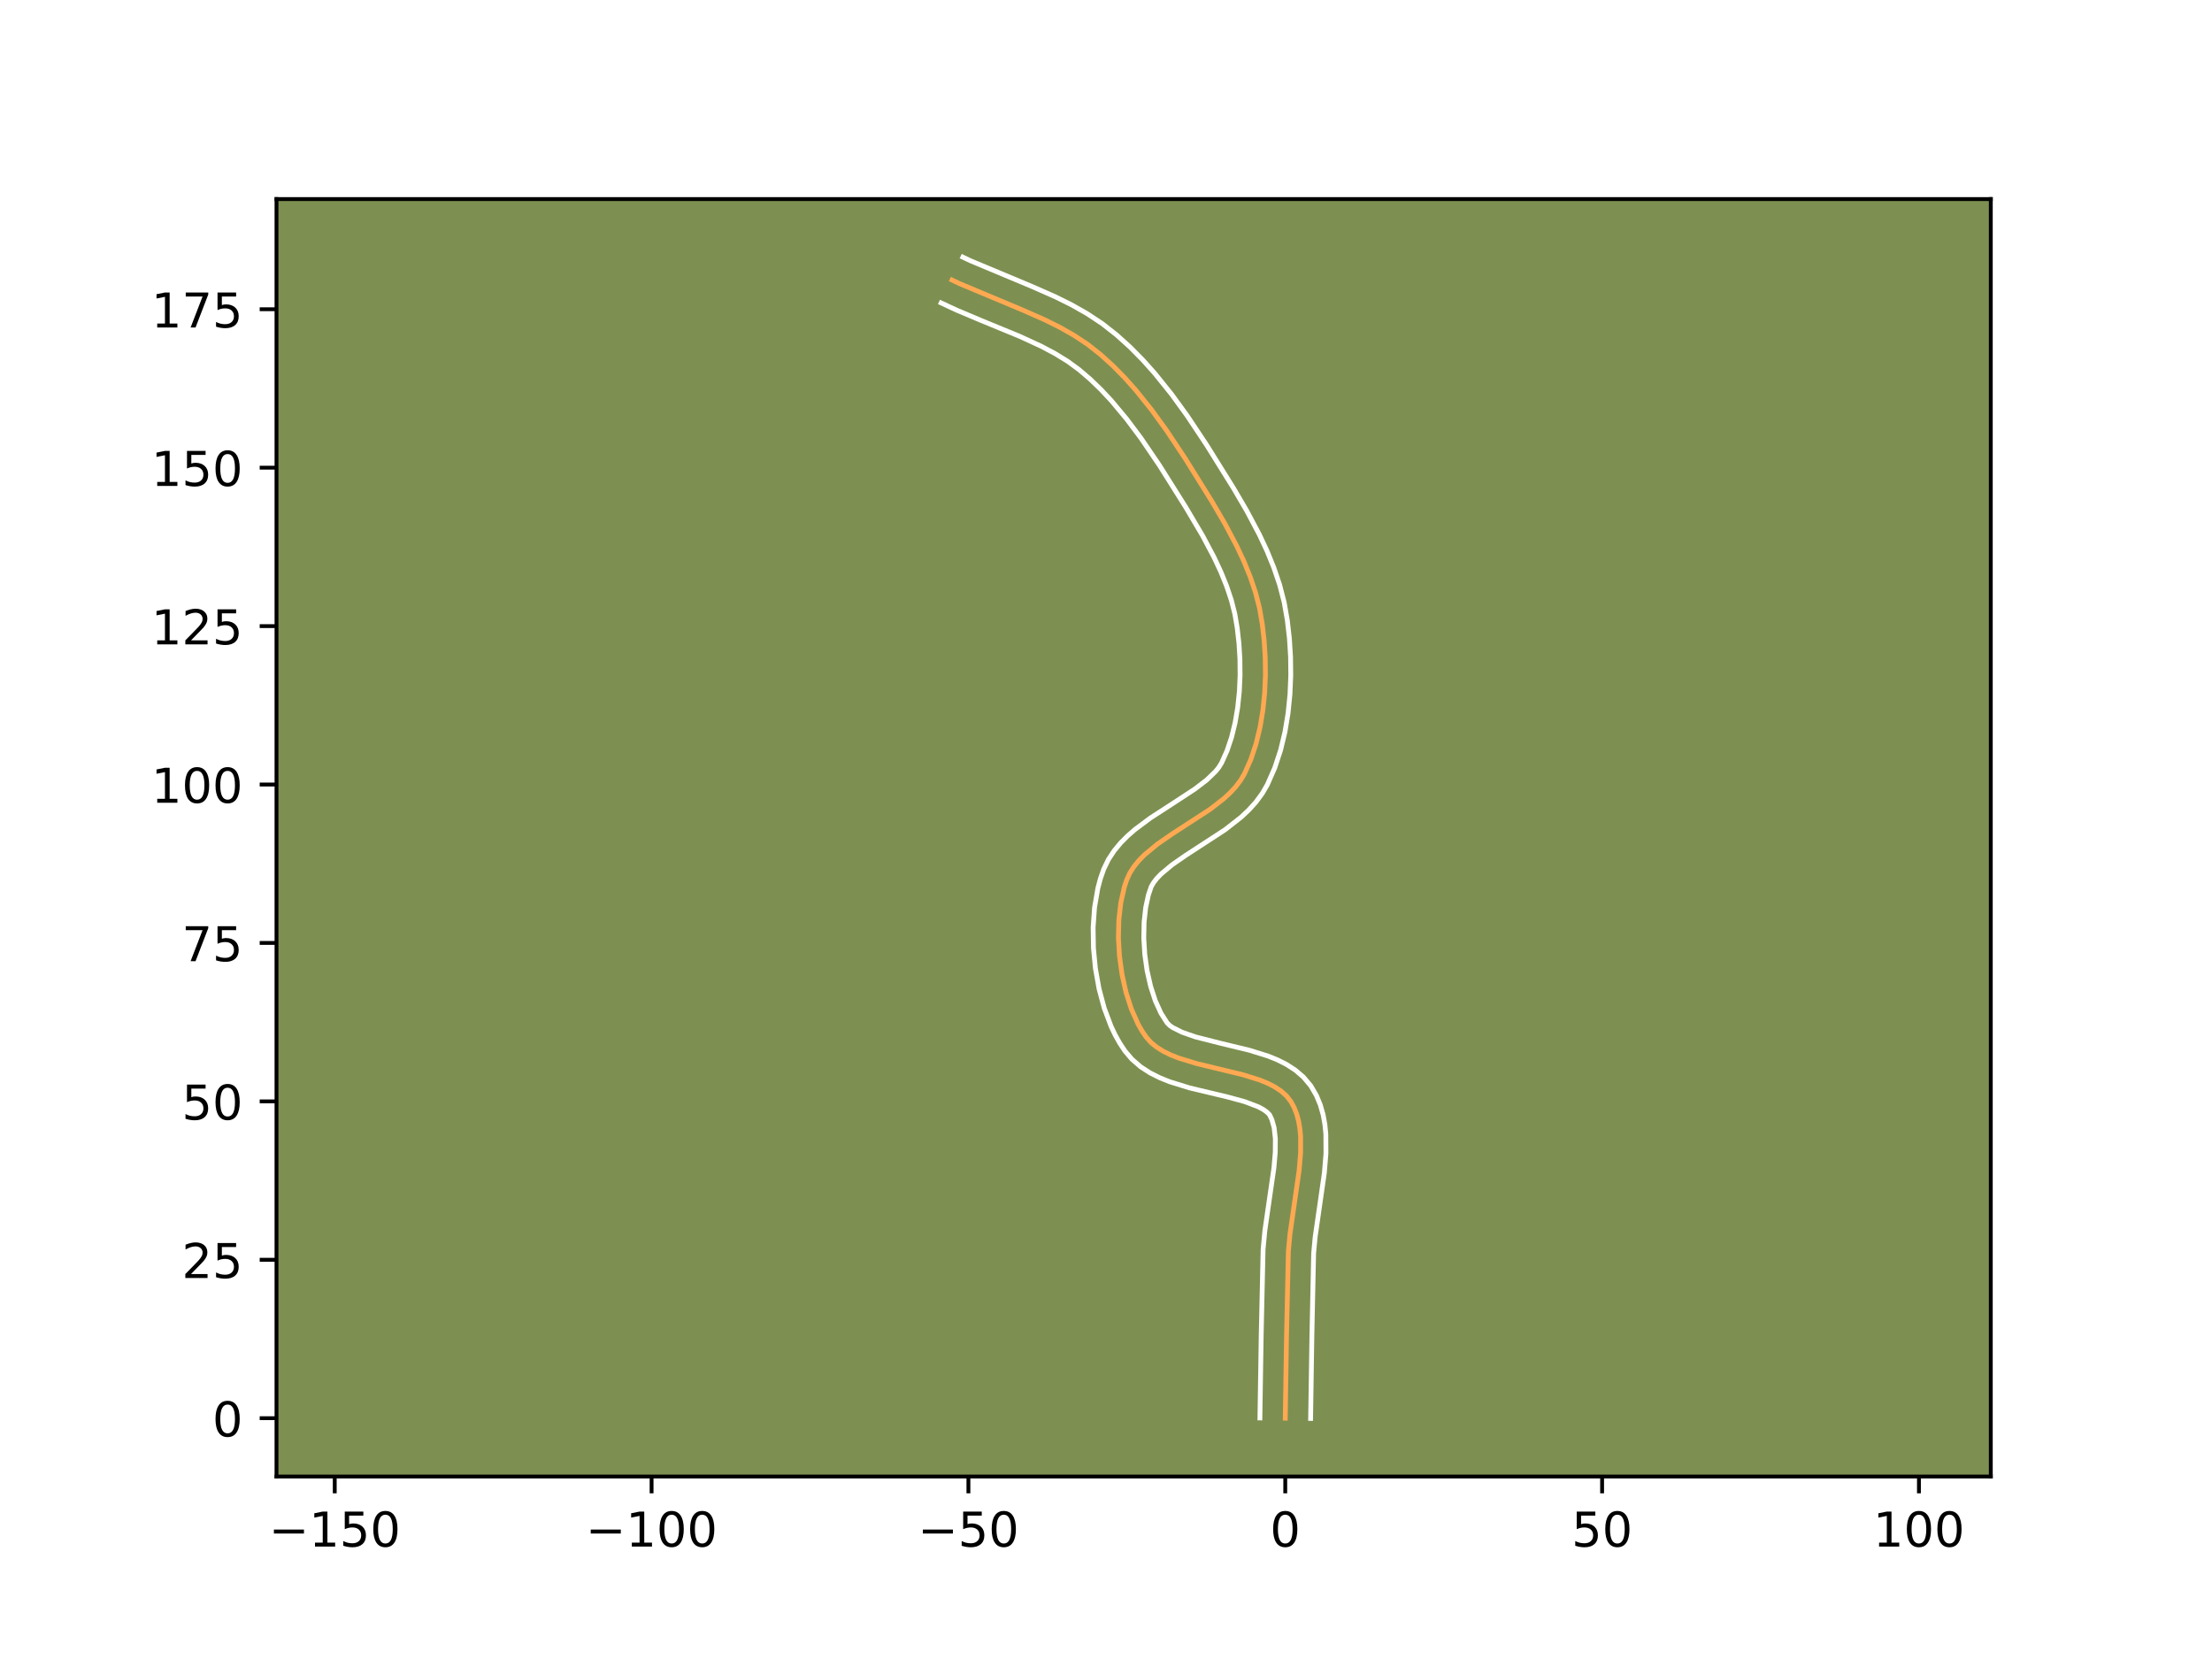 <?xml version="1.0" encoding="utf-8" standalone="no"?>
<!DOCTYPE svg PUBLIC "-//W3C//DTD SVG 1.1//EN"
  "http://www.w3.org/Graphics/SVG/1.1/DTD/svg11.dtd">
<!-- Created with matplotlib (https://matplotlib.org/) -->
<svg height="345.6pt" version="1.1" viewBox="0 0 460.8 345.6" width="460.8pt" xmlns="http://www.w3.org/2000/svg" xmlns:xlink="http://www.w3.org/1999/xlink">
 <defs>
  <style type="text/css">*{stroke-linecap:butt;stroke-linejoin:round;}</style>
 </defs>
 <g id="figure_1">
  <g id="patch_1">
   <path d="M 0 345.6 
L 460.8 345.6 
L 460.8 0 
L 0 0 
z
" style="fill:#ffffff;"/>
  </g>
  <g id="axes_1">
   <g id="patch_2">
    <path d="M 57.6 307.584 
L 414.72 307.584 
L 414.72 41.472 
L 57.6 41.472 
z
" style="fill:#7d9051;"/>
   </g>
   <g id="matplotlib.axis_1">
    <g id="xtick_1">
     <g id="line2d_1">
      <defs>
       <path d="M 0 0 
L 0 3.5 
" id="m47b059c579" style="stroke:#000000;stroke-width:0.8;"/>
      </defs>
      <g>
       <use style="stroke:#000000;stroke-width:0.8;" x="69.733" xlink:href="#m47b059c579" y="307.584"/>
      </g>
     </g>
     <g id="text_1">
      <!-- −150 -->
      <g transform="translate(56 322.182)scale(0.1 -0.1)">
       <defs>
        <path d="M 10.594 35.5 
L 73.188 35.5 
L 73.188 27.203 
L 10.594 27.203 
z
" id="DejaVuSans-8722"/>
        <path d="M 12.406 8.297 
L 28.516 8.297 
L 28.516 63.922 
L 10.984 60.406 
L 10.984 69.391 
L 28.422 72.906 
L 38.281 72.906 
L 38.281 8.297 
L 54.391 8.297 
L 54.391 0 
L 12.406 0 
z
" id="DejaVuSans-49"/>
        <path d="M 10.797 72.906 
L 49.516 72.906 
L 49.516 64.594 
L 19.828 64.594 
L 19.828 46.734 
Q 21.969 47.469 24.109 47.828 
Q 26.266 48.188 28.422 48.188 
Q 40.625 48.188 47.75 41.5 
Q 54.891 34.812 54.891 23.391 
Q 54.891 11.625 47.562 5.094 
Q 40.234 -1.422 26.906 -1.422 
Q 22.312 -1.422 17.547 -0.641 
Q 12.797 0.141 7.719 1.703 
L 7.719 11.625 
Q 12.109 9.234 16.797 8.062 
Q 21.484 6.891 26.703 6.891 
Q 35.156 6.891 40.078 11.328 
Q 45.016 15.766 45.016 23.391 
Q 45.016 31 40.078 35.438 
Q 35.156 39.891 26.703 39.891 
Q 22.75 39.891 18.812 39.016 
Q 14.891 38.141 10.797 36.281 
z
" id="DejaVuSans-53"/>
        <path d="M 31.781 66.406 
Q 24.172 66.406 20.328 58.906 
Q 16.5 51.422 16.5 36.375 
Q 16.5 21.391 20.328 13.891 
Q 24.172 6.391 31.781 6.391 
Q 39.453 6.391 43.281 13.891 
Q 47.125 21.391 47.125 36.375 
Q 47.125 51.422 43.281 58.906 
Q 39.453 66.406 31.781 66.406 
z
M 31.781 74.219 
Q 44.047 74.219 50.516 64.516 
Q 56.984 54.828 56.984 36.375 
Q 56.984 17.969 50.516 8.266 
Q 44.047 -1.422 31.781 -1.422 
Q 19.531 -1.422 13.062 8.266 
Q 6.594 17.969 6.594 36.375 
Q 6.594 54.828 13.062 64.516 
Q 19.531 74.219 31.781 74.219 
z
" id="DejaVuSans-48"/>
       </defs>
       <use xlink:href="#DejaVuSans-8722"/>
       <use x="83.789" xlink:href="#DejaVuSans-49"/>
       <use x="147.412" xlink:href="#DejaVuSans-53"/>
       <use x="211.035" xlink:href="#DejaVuSans-48"/>
      </g>
     </g>
    </g>
    <g id="xtick_2">
     <g id="line2d_2">
      <g>
       <use style="stroke:#000000;stroke-width:0.8;" x="135.737" xlink:href="#m47b059c579" y="307.584"/>
      </g>
     </g>
     <g id="text_2">
      <!-- −100 -->
      <g transform="translate(122.003 322.182)scale(0.1 -0.1)">
       <use xlink:href="#DejaVuSans-8722"/>
       <use x="83.789" xlink:href="#DejaVuSans-49"/>
       <use x="147.412" xlink:href="#DejaVuSans-48"/>
       <use x="211.035" xlink:href="#DejaVuSans-48"/>
      </g>
     </g>
    </g>
    <g id="xtick_3">
     <g id="line2d_3">
      <g>
       <use style="stroke:#000000;stroke-width:0.8;" x="201.74" xlink:href="#m47b059c579" y="307.584"/>
      </g>
     </g>
     <g id="text_3">
      <!-- −50 -->
      <g transform="translate(191.188 322.182)scale(0.1 -0.1)">
       <use xlink:href="#DejaVuSans-8722"/>
       <use x="83.789" xlink:href="#DejaVuSans-53"/>
       <use x="147.412" xlink:href="#DejaVuSans-48"/>
      </g>
     </g>
    </g>
    <g id="xtick_4">
     <g id="line2d_4">
      <g>
       <use style="stroke:#000000;stroke-width:0.8;" x="267.743" xlink:href="#m47b059c579" y="307.584"/>
      </g>
     </g>
     <g id="text_4">
      <!-- 0 -->
      <g transform="translate(264.562 322.182)scale(0.1 -0.1)">
       <use xlink:href="#DejaVuSans-48"/>
      </g>
     </g>
    </g>
    <g id="xtick_5">
     <g id="line2d_5">
      <g>
       <use style="stroke:#000000;stroke-width:0.8;" x="333.747" xlink:href="#m47b059c579" y="307.584"/>
      </g>
     </g>
     <g id="text_5">
      <!-- 50 -->
      <g transform="translate(327.384 322.182)scale(0.1 -0.1)">
       <use xlink:href="#DejaVuSans-53"/>
       <use x="63.623" xlink:href="#DejaVuSans-48"/>
      </g>
     </g>
    </g>
    <g id="xtick_6">
     <g id="line2d_6">
      <g>
       <use style="stroke:#000000;stroke-width:0.8;" x="399.75" xlink:href="#m47b059c579" y="307.584"/>
      </g>
     </g>
     <g id="text_6">
      <!-- 100 -->
      <g transform="translate(390.206 322.182)scale(0.1 -0.1)">
       <use xlink:href="#DejaVuSans-49"/>
       <use x="63.623" xlink:href="#DejaVuSans-48"/>
       <use x="127.246" xlink:href="#DejaVuSans-48"/>
      </g>
     </g>
    </g>
   </g>
   <g id="matplotlib.axis_2">
    <g id="ytick_1">
     <g id="line2d_7">
      <defs>
       <path d="M 0 0 
L -3.5 0 
" id="m41cbd18a9e" style="stroke:#000000;stroke-width:0.8;"/>
      </defs>
      <g>
       <use style="stroke:#000000;stroke-width:0.8;" x="57.6" xlink:href="#m41cbd18a9e" y="295.437"/>
      </g>
     </g>
     <g id="text_7">
      <!-- 0 -->
      <g transform="translate(44.237 299.236)scale(0.1 -0.1)">
       <use xlink:href="#DejaVuSans-48"/>
      </g>
     </g>
    </g>
    <g id="ytick_2">
     <g id="line2d_8">
      <g>
       <use style="stroke:#000000;stroke-width:0.8;" x="57.6" xlink:href="#m41cbd18a9e" y="262.435"/>
      </g>
     </g>
     <g id="text_8">
      <!-- 25 -->
      <g transform="translate(37.875 266.235)scale(0.1 -0.1)">
       <defs>
        <path d="M 19.188 8.297 
L 53.609 8.297 
L 53.609 0 
L 7.328 0 
L 7.328 8.297 
Q 12.938 14.109 22.625 23.891 
Q 32.328 33.688 34.812 36.531 
Q 39.547 41.844 41.422 45.531 
Q 43.312 49.219 43.312 52.781 
Q 43.312 58.594 39.234 62.25 
Q 35.156 65.922 28.609 65.922 
Q 23.969 65.922 18.812 64.312 
Q 13.672 62.703 7.812 59.422 
L 7.812 69.391 
Q 13.766 71.781 18.938 73 
Q 24.125 74.219 28.422 74.219 
Q 39.75 74.219 46.484 68.547 
Q 53.219 62.891 53.219 53.422 
Q 53.219 48.922 51.531 44.891 
Q 49.859 40.875 45.406 35.406 
Q 44.188 33.984 37.641 27.219 
Q 31.109 20.453 19.188 8.297 
z
" id="DejaVuSans-50"/>
       </defs>
       <use xlink:href="#DejaVuSans-50"/>
       <use x="63.623" xlink:href="#DejaVuSans-53"/>
      </g>
     </g>
    </g>
    <g id="ytick_3">
     <g id="line2d_9">
      <g>
       <use style="stroke:#000000;stroke-width:0.8;" x="57.6" xlink:href="#m41cbd18a9e" y="229.434"/>
      </g>
     </g>
     <g id="text_9">
      <!-- 50 -->
      <g transform="translate(37.875 233.233)scale(0.1 -0.1)">
       <use xlink:href="#DejaVuSans-53"/>
       <use x="63.623" xlink:href="#DejaVuSans-48"/>
      </g>
     </g>
    </g>
    <g id="ytick_4">
     <g id="line2d_10">
      <g>
       <use style="stroke:#000000;stroke-width:0.8;" x="57.6" xlink:href="#m41cbd18a9e" y="196.432"/>
      </g>
     </g>
     <g id="text_10">
      <!-- 75 -->
      <g transform="translate(37.875 200.231)scale(0.1 -0.1)">
       <defs>
        <path d="M 8.203 72.906 
L 55.078 72.906 
L 55.078 68.703 
L 28.609 0 
L 18.312 0 
L 43.219 64.594 
L 8.203 64.594 
z
" id="DejaVuSans-55"/>
       </defs>
       <use xlink:href="#DejaVuSans-55"/>
       <use x="63.623" xlink:href="#DejaVuSans-53"/>
      </g>
     </g>
    </g>
    <g id="ytick_5">
     <g id="line2d_11">
      <g>
       <use style="stroke:#000000;stroke-width:0.8;" x="57.6" xlink:href="#m41cbd18a9e" y="163.43"/>
      </g>
     </g>
     <g id="text_11">
      <!-- 100 -->
      <g transform="translate(31.512 167.23)scale(0.1 -0.1)">
       <use xlink:href="#DejaVuSans-49"/>
       <use x="63.623" xlink:href="#DejaVuSans-48"/>
       <use x="127.246" xlink:href="#DejaVuSans-48"/>
      </g>
     </g>
    </g>
    <g id="ytick_6">
     <g id="line2d_12">
      <g>
       <use style="stroke:#000000;stroke-width:0.8;" x="57.6" xlink:href="#m41cbd18a9e" y="130.429"/>
      </g>
     </g>
     <g id="text_12">
      <!-- 125 -->
      <g transform="translate(31.512 134.228)scale(0.1 -0.1)">
       <use xlink:href="#DejaVuSans-49"/>
       <use x="63.623" xlink:href="#DejaVuSans-50"/>
       <use x="127.246" xlink:href="#DejaVuSans-53"/>
      </g>
     </g>
    </g>
    <g id="ytick_7">
     <g id="line2d_13">
      <g>
       <use style="stroke:#000000;stroke-width:0.8;" x="57.6" xlink:href="#m41cbd18a9e" y="97.427"/>
      </g>
     </g>
     <g id="text_13">
      <!-- 150 -->
      <g transform="translate(31.512 101.226)scale(0.1 -0.1)">
       <use xlink:href="#DejaVuSans-49"/>
       <use x="63.623" xlink:href="#DejaVuSans-53"/>
       <use x="127.246" xlink:href="#DejaVuSans-48"/>
      </g>
     </g>
    </g>
    <g id="ytick_8">
     <g id="line2d_14">
      <g>
       <use style="stroke:#000000;stroke-width:0.8;" x="57.6" xlink:href="#m41cbd18a9e" y="64.425"/>
      </g>
     </g>
     <g id="text_14">
      <!-- 175 -->
      <g transform="translate(31.512 68.225)scale(0.1 -0.1)">
       <use xlink:href="#DejaVuSans-49"/>
       <use x="63.623" xlink:href="#DejaVuSans-55"/>
       <use x="127.246" xlink:href="#DejaVuSans-53"/>
      </g>
     </g>
    </g>
   </g>
   <g id="line2d_15">
    <path clip-path="url(#p3cb00e22db)" d="M 267.743 295.437 
L 268.012 278.07 
L 268.39 260.678 
L 268.733 257.025 
L 269.549 251.353 
L 270.638 243.79 
L 270.941 240.162 
L 270.939 236.729 
L 270.79 235.106 
L 270.524 233.558 
L 270.129 232.092 
L 269.591 230.718 
L 268.895 229.444 
L 268 228.3 
L 266.887 227.302 
L 265.581 226.432 
L 264.107 225.672 
L 262.49 225.006 
L 258.926 223.889 
L 253.128 222.492 
L 249.251 221.548 
L 245.598 220.435 
L 243.917 219.773 
L 242.367 219.017 
L 240.972 218.151 
L 239.757 217.158 
L 238.747 216.021 
L 237.88 214.739 
L 237.081 213.335 
L 235.686 210.207 
L 234.571 206.742 
L 233.745 203.045 
L 233.214 199.222 
L 232.989 195.377 
L 233.077 191.616 
L 233.487 188.042 
L 234.228 184.762 
L 234.725 183.265 
L 235.369 181.865 
L 236.208 180.544 
L 237.22 179.294 
L 238.384 178.104 
L 241.078 175.869 
L 244.118 173.765 
L 252.089 168.586 
L 254.97 166.349 
L 256.258 165.159 
L 257.415 163.907 
L 258.419 162.585 
L 259.25 161.183 
L 260.587 158.166 
L 261.663 154.927 
L 262.491 151.513 
L 263.082 147.972 
L 263.451 144.352 
L 263.61 140.7 
L 263.572 137.065 
L 263.35 133.494 
L 262.956 130.035 
L 262.385 126.713 
L 261.543 123.431 
L 260.446 120.174 
L 259.132 116.946 
L 257.637 113.751 
L 255.138 109.033 
L 252.44 104.418 
L 246.898 95.517 
L 243.001 89.656 
L 239.887 85.364 
L 236.581 81.25 
L 234.258 78.647 
L 231.832 76.184 
L 229.296 73.885 
L 226.633 71.779 
L 223.798 69.895 
L 220.813 68.199 
L 217.709 66.653 
L 212.897 64.531 
L 199.895 59.085 
L 198.322 58.338 
L 198.322 58.338 
" style="fill:none;stroke:#fea952;stroke-linecap:square;"/>
   </g>
   <g id="line2d_16">
    <path clip-path="url(#p3cb00e22db)" d="M 262.463 295.386 
L 262.733 277.965 
L 263.126 260.264 
L 263.497 256.34 
L 264.333 250.535 
L 265.384 243.266 
L 265.662 240.03 
L 265.68 237.211 
L 265.426 234.933 
L 264.955 233.247 
L 264.474 232.231 
L 263.958 231.696 
L 263.162 231.125 
L 262.097 230.555 
L 259.288 229.49 
L 255.811 228.541 
L 247.817 226.63 
L 243.662 225.348 
L 241.604 224.519 
L 239.583 223.504 
L 237.63 222.24 
L 235.808 220.664 
L 234.372 218.978 
L 233.291 217.351 
L 232.326 215.631 
L 231.465 213.827 
L 230.029 210.005 
L 228.945 205.959 
L 228.198 201.764 
L 227.787 197.499 
L 227.718 193.242 
L 228.012 189.067 
L 228.703 185.04 
L 229.216 183.099 
L 229.928 181.058 
L 230.912 179.033 
L 232.104 177.222 
L 233.445 175.602 
L 234.895 174.14 
L 236.424 172.807 
L 239.626 170.419 
L 244.498 167.26 
L 248.95 164.34 
L 251.385 162.473 
L 253.21 160.712 
L 253.876 159.893 
L 254.481 158.916 
L 255.615 156.389 
L 256.556 153.584 
L 257.298 150.554 
L 257.838 147.357 
L 258.18 144.048 
L 258.33 140.686 
L 258.298 137.326 
L 258.096 134.024 
L 257.737 130.836 
L 257.246 127.924 
L 256.511 125.031 
L 255.528 122.096 
L 254.324 119.128 
L 252.928 116.141 
L 250.55 111.647 
L 247.025 105.678 
L 241.535 96.946 
L 237.708 91.309 
L 234.69 87.274 
L 231.533 83.493 
L 229.347 81.151 
L 227.093 78.979 
L 224.791 77.011 
L 222.399 75.264 
L 219.786 73.657 
L 216.976 72.164 
L 212.452 70.078 
L 204.345 66.743 
L 199.313 64.617 
L 196.057 63.108 
L 196.057 63.108 
" style="fill:none;stroke:#ffffff;stroke-linecap:square;"/>
   </g>
   <g id="line2d_17">
    <path clip-path="url(#p3cb00e22db)" d="M 273.023 295.488 
L 273.292 278.176 
L 273.654 261.092 
L 273.968 257.711 
L 274.766 252.17 
L 275.892 244.313 
L 276.219 240.295 
L 276.197 236.246 
L 275.994 234.214 
L 275.623 232.183 
L 275.045 230.166 
L 274.226 228.189 
L 273.053 226.188 
L 271.526 224.37 
L 269.815 222.908 
L 267.999 221.738 
L 266.117 220.789 
L 264.186 220.006 
L 260.236 218.774 
L 254.336 217.352 
L 249.03 216.004 
L 246.23 215.026 
L 244.313 214.063 
L 243.705 213.652 
L 243.121 213.064 
L 241.836 211.039 
L 240.671 208.465 
L 239.698 205.478 
L 238.959 202.216 
L 238.478 198.809 
L 238.269 195.39 
L 238.336 192.091 
L 238.67 189.054 
L 239.239 186.425 
L 239.826 184.696 
L 240.312 183.866 
L 240.995 182.986 
L 241.873 182.067 
L 244.149 180.164 
L 246.975 178.206 
L 255.228 172.832 
L 258.555 170.226 
L 260.135 168.743 
L 261.619 167.101 
L 262.962 165.276 
L 264.019 163.449 
L 265.56 159.943 
L 266.77 156.27 
L 267.683 152.471 
L 268.327 148.587 
L 268.723 144.655 
L 268.89 140.714 
L 268.846 136.804 
L 268.604 132.964 
L 268.175 129.233 
L 267.525 125.503 
L 266.575 121.831 
L 265.364 118.252 
L 263.94 114.763 
L 262.346 111.362 
L 259.726 106.42 
L 256.95 101.671 
L 251.334 92.654 
L 247.318 86.616 
L 244.063 82.132 
L 240.561 77.779 
L 238.069 74.991 
L 235.437 72.325 
L 232.652 69.809 
L 229.642 67.44 
L 226.478 65.345 
L 223.222 63.5 
L 219.913 61.855 
L 214.918 59.652 
L 202.159 54.315 
L 200.587 53.568 
L 200.587 53.568 
" style="fill:none;stroke:#ffffff;stroke-linecap:square;"/>
   </g>
   <g id="patch_3">
    <path d="M 57.6 307.584 
L 57.6 41.472 
" style="fill:none;stroke:#000000;stroke-linecap:square;stroke-linejoin:miter;stroke-width:0.8;"/>
   </g>
   <g id="patch_4">
    <path d="M 414.72 307.584 
L 414.72 41.472 
" style="fill:none;stroke:#000000;stroke-linecap:square;stroke-linejoin:miter;stroke-width:0.8;"/>
   </g>
   <g id="patch_5">
    <path d="M 57.6 307.584 
L 414.72 307.584 
" style="fill:none;stroke:#000000;stroke-linecap:square;stroke-linejoin:miter;stroke-width:0.8;"/>
   </g>
   <g id="patch_6">
    <path d="M 57.6 41.472 
L 414.72 41.472 
" style="fill:none;stroke:#000000;stroke-linecap:square;stroke-linejoin:miter;stroke-width:0.8;"/>
   </g>
  </g>
 </g>
 <defs>
  <clipPath id="p3cb00e22db">
   <rect height="266.112" width="357.12" x="57.6" y="41.472"/>
  </clipPath>
 </defs>
</svg>
